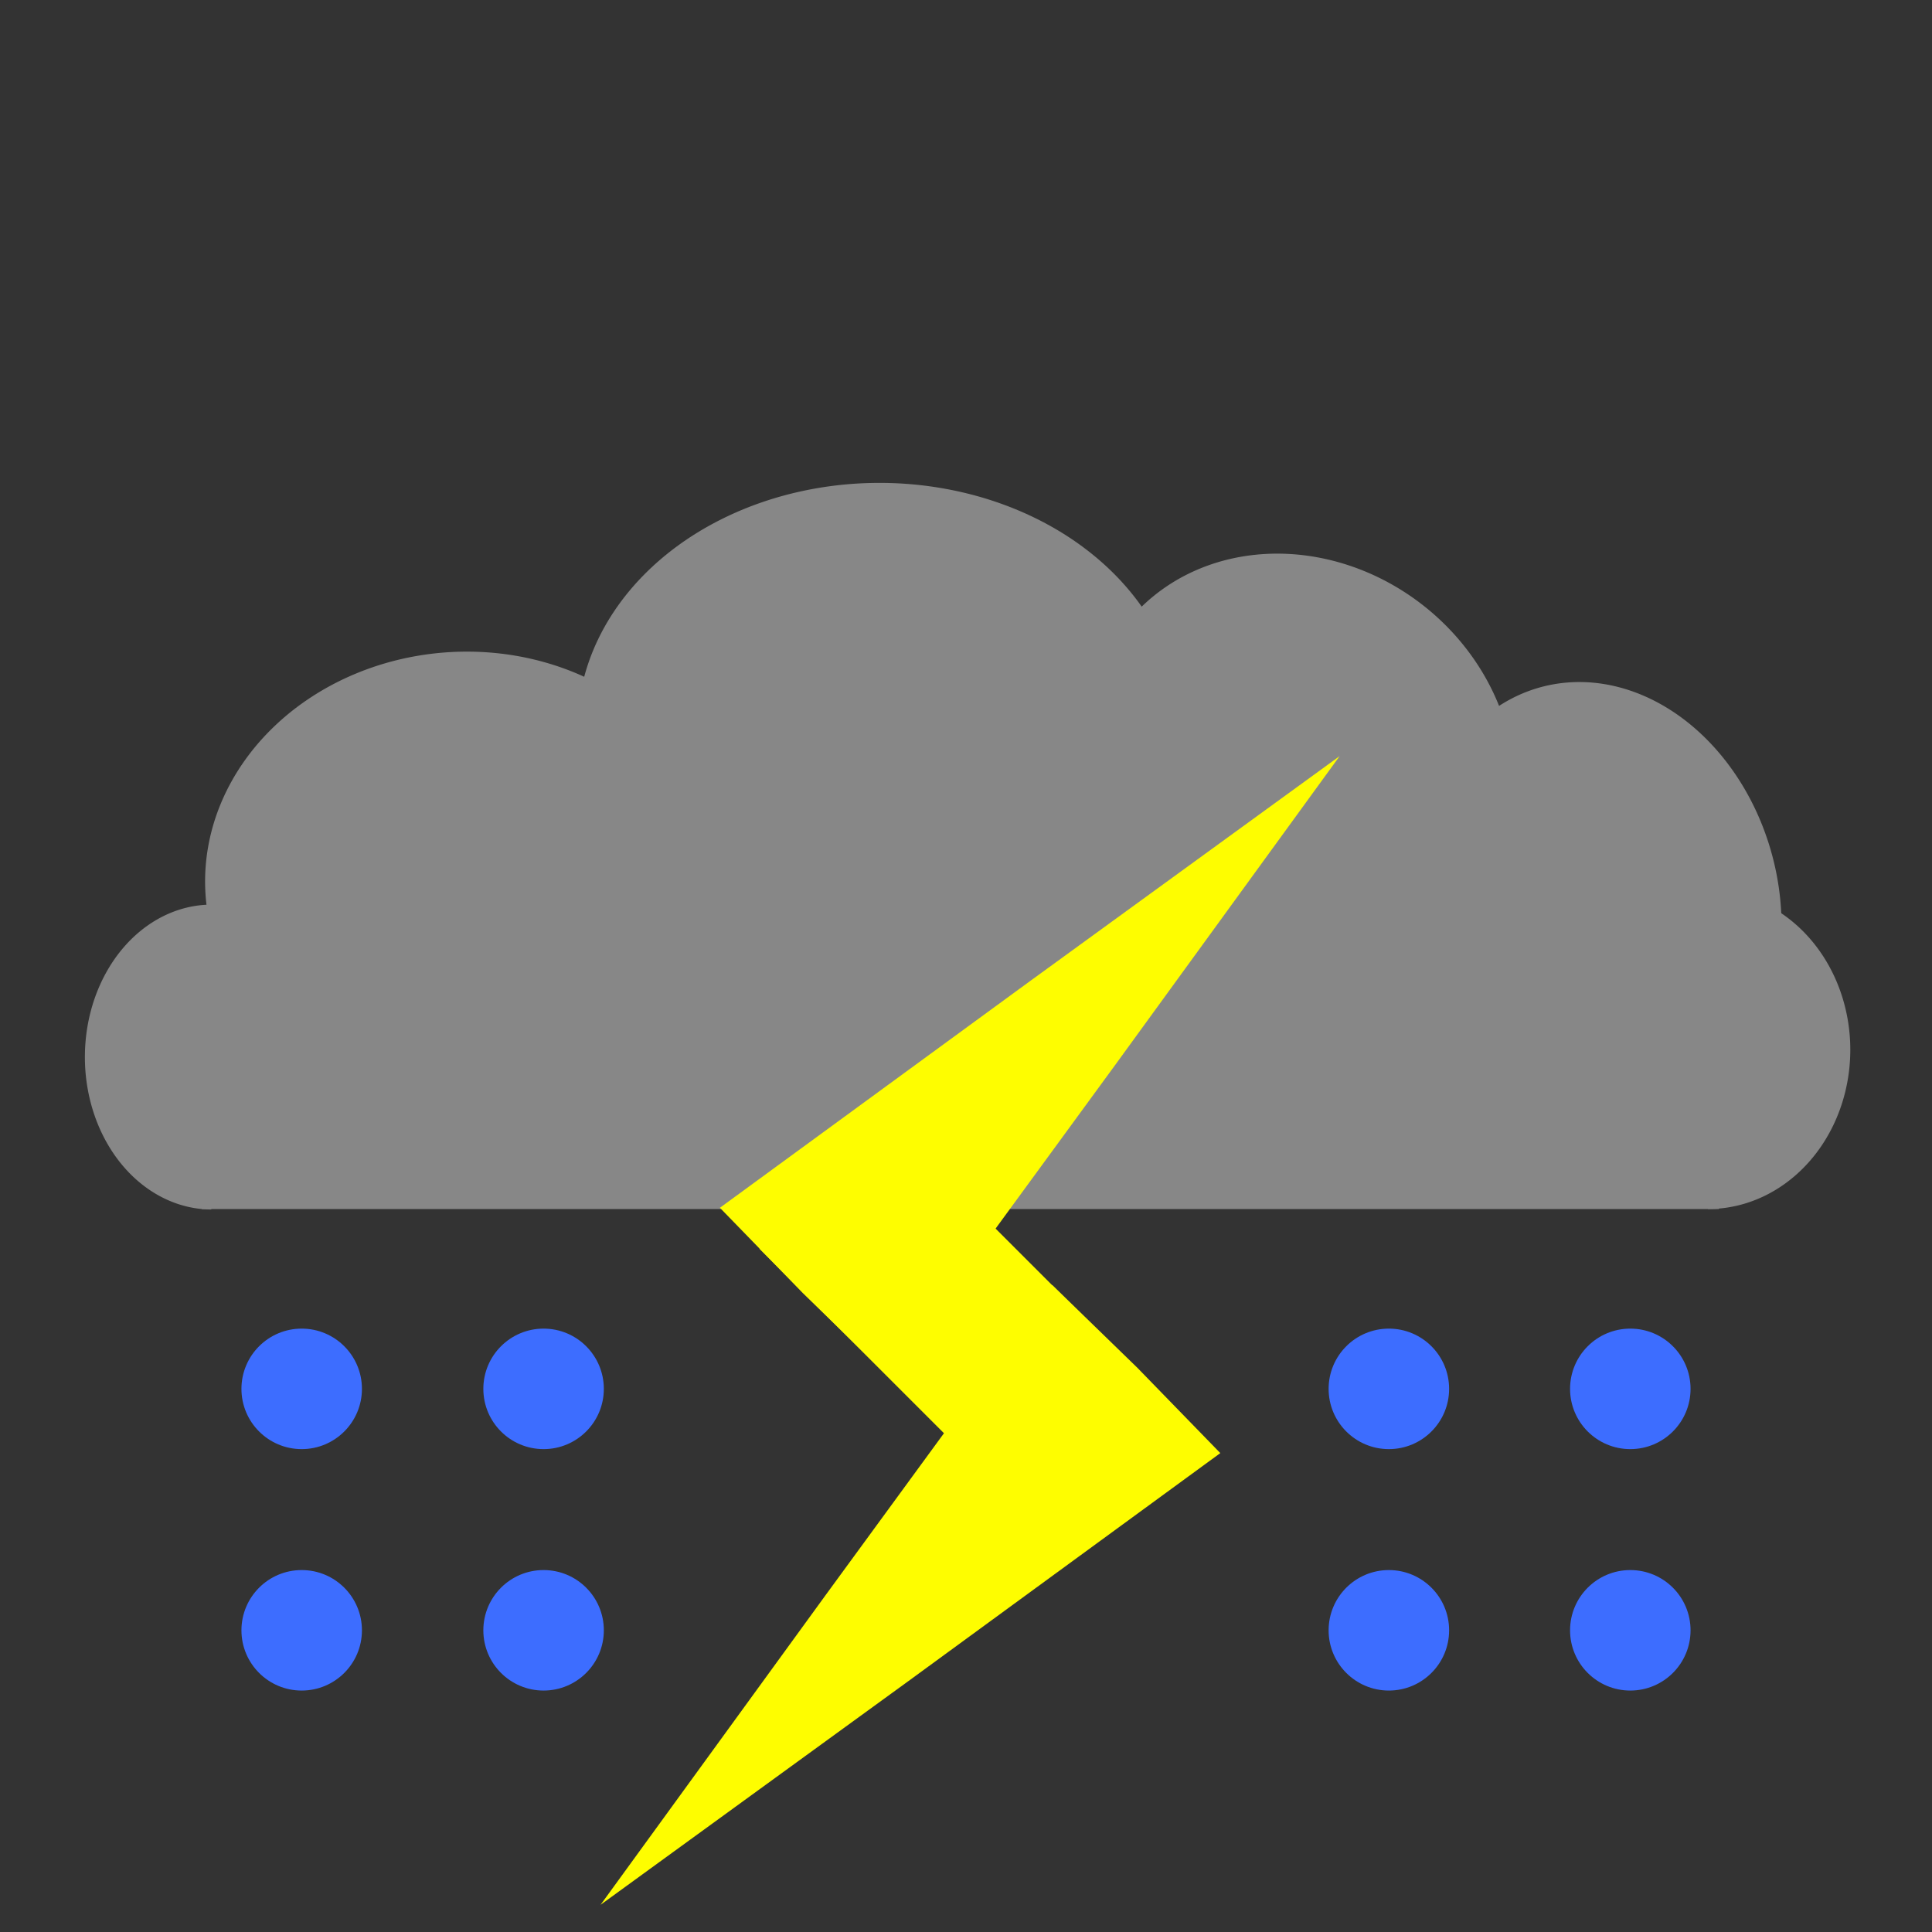 <?xml version="1.0" encoding="UTF-8" standalone="no"?>
<!-- Created with Inkscape (http://www.inkscape.org/) -->

<svg
   width="16"
   height="16"
   viewBox="0 0 4.233 4.233"
   version="1.1"
   id="svg1"
   inkscape:version="1.3 (0e150ed6c4, 2023-07-21)"
   sodipodi:docname="thunderRain.svg"
   xmlns:inkscape="http://www.inkscape.org/namespaces/inkscape"
   xmlns:sodipodi="http://sodipodi.sourceforge.net/DTD/sodipodi-0.dtd"
   xmlns="http://www.w3.org/2000/svg"
   xmlns:svg="http://www.w3.org/2000/svg">
  <rect x="0" y="0" width="4.233" height="4.233" fill="#333333" stroke="none"/>
  <sodipodi:namedview
     id="namedview1"
     pagecolor="#ffffff"
     bordercolor="#000000"
     borderopacity="0.25"
     inkscape:showpageshadow="2"
     inkscape:pageopacity="0.0"
     inkscape:pagecheckerboard="0"
     inkscape:deskcolor="#d1d1d1"
     inkscape:document-units="mm"
     showgrid="true"
     inkscape:zoom="32"
     inkscape:cx="5.4375"
     inkscape:cy="4.796875"
     inkscape:window-width="2560"
     inkscape:window-height="1369"
     inkscape:window-x="-8"
     inkscape:window-y="-8"
     inkscape:window-maximized="1"
     inkscape:current-layer="layer1">
    <inkscape:grid
       id="grid1"
       units="px"
       originx="0"
       originy="0"
       spacingx="0.265"
       spacingy="0.265"
       empcolor="#0099e5"
       empopacity="0.302"
       color="#0099e5"
       opacity="0.149"
       empspacing="5"
       dotted="false"
       gridanglex="30"
       gridanglez="30"
       visible="true" />
  </sodipodi:namedview>
  <defs
     id="defs1" />
  <g
     inkscape:label="Layer 1"
     inkscape:groupmode="layer"
     id="layer1">
    <path
       style="fill:#878787;stroke-width:0.157"
       id="path1"
       sodipodi:type="arc"
       sodipodi:cx="-2.315774"
       sodipodi:cy="0.46325207"
       sodipodi:rx="0.33390418"
       sodipodi:ry="0.27751073"
       sodipodi:start="3.1415927"
       sodipodi:end="6.2831853"
       sodipodi:arc-type="slice"
       d="M -2.65,0.463 A 0.334,0.278 0 0 1 -2.316,0.186 0.334,0.278 0 0 1 -1.982,0.463 H -2.316 Z"
       transform="rotate(-90)" />
    <path
       style="fill:#878787;stroke-width:0.17"
       id="path1-2"
       sodipodi:type="arc"
       sodipodi:cx="2.300107"
       sodipodi:cy="-3.7416441"
       sodipodi:rx="0.34864962"
       sodipodi:ry="0.31188056"
       sodipodi:start="3.1415927"
       sodipodi:end="6.2831853"
       sodipodi:arc-type="slice"
       d="M 1.951,-3.742 A 0.349,0.312 0 0 1 2.3,-4.054 0.349,0.312 0 0 1 2.649,-3.742 H 2.3 Z"
       transform="rotate(90)" />
    <path
       style="fill:#878787;stroke-width:0.304"
       id="path5"
       sodipodi:type="arc"
       sodipodi:cx="1.9268553"
       sodipodi:cy="1.5976231"
       sodipodi:rx="0.66196793"
       sodipodi:ry="0.53928983"
       sodipodi:start="3.1415927"
       sodipodi:end="6.2831853"
       sodipodi:arc-type="slice"
       d="M 1.265,1.598 A 0.662,0.539 0 0 1 1.927,1.058 0.662,0.539 0 0 1 2.589,1.598 H 1.927 Z" />
    <path
       style="fill:#878787;stroke-width:0.305"
       id="path6"
       sodipodi:type="arc"
       sodipodi:cx="3.0608811"
       sodipodi:cy="0.98644757"
       sodipodi:rx="0.47673768"
       sodipodi:ry="0.44781682"
       sodipodi:start="3.1415927"
       sodipodi:end="6.2831853"
       sodipodi:arc-type="slice"
       d="M 2.584,0.986 A 0.477,0.448 0 0 1 3.061,0.539 0.477,0.448 0 0 1 3.538,0.986 H 3.061 Z"
       transform="matrix(0.974,0.226,-0.133,0.991,0,0)" />
    <path
       style="fill:#878787;stroke-width:0.307"
       id="path7"
       sodipodi:type="arc"
       sodipodi:cx="4.0519509"
       sodipodi:cy="-0.1496976"
       sodipodi:rx="0.43596697"
       sodipodi:ry="0.45190328"
       sodipodi:start="3.1415927"
       sodipodi:end="6.2831853"
       sodipodi:arc-type="slice"
       d="m 3.616,-0.15 a 0.436,0.452 0 0 1 0.436,-0.452 0.436,0.452 0 0 1 0.436,0.452 h -0.436 z"
       transform="matrix(0.852,0.523,-0.334,0.943,0,0)" />
    <rect
       style="fill:#878787;stroke-width:0.295"
       id="rect8"
       width="3.324"
       height="0.662"
       x="0.442"
       y="1.987" />
    <rect
       style="fill:#878787;stroke-width:0.315"
       id="rect9"
       width="2.676"
       height="0.632"
       x="0.853"
       y="1.589" />
    <path
       style="fill:#878787;stroke-width:0.281"
       id="path9"
       sodipodi:type="arc"
       sodipodi:cx="0.0073247254"
       sodipodi:cy="2.1717446"
       sodipodi:rx="0.55484277"
       sodipodi:ry="0.50307661"
       sodipodi:start="3.1415927"
       sodipodi:end="6.2831853"
       sodipodi:arc-type="slice"
       d="M -0.548,2.172 A 0.555,0.503 0 0 1 0.007,1.669 0.555,0.503 0 0 1 0.562,2.172 H 0.007 Z"
       transform="matrix(0.923,-0.384,0.463,0.886,0,0)" />
    <path
       sodipodi:type="star"
       style="fill:#fefd00;fill-opacity:1;stroke-width:0.265;stroke-dasharray:none"
       id="path2"
       inkscape:flatsided="false"
       sodipodi:sides="3"
       sodipodi:cx="1.5626953"
       sodipodi:cy="0.19016927"
       sodipodi:r1="0.60358071"
       sodipodi:r2="0.30400953"
       sodipodi:arg1="0"
       sodipodi:arg2="1.0471976"
       inkscape:rounded="0"
       inkscape:randomized="0"
       d="M 2.166,0.19 1.715,0.453 1.261,0.713 1.259,0.19 1.261,-0.333 1.715,-0.073 Z"
       inkscape:transform-center-x="-0.10371546"
       transform="matrix(1.297,-1.297,0.352,0.352,0.059,4.399)"
       inkscape:transform-center-y="-0.10371553" />
    <path
       sodipodi:type="star"
       style="fill:#fefd00;fill-opacity:1;stroke-width:0.265"
       id="path2-3"
       inkscape:flatsided="false"
       sodipodi:sides="3"
       sodipodi:cx="1.5626953"
       sodipodi:cy="0.19016927"
       sodipodi:r1="0.60358071"
       sodipodi:r2="0.30400953"
       sodipodi:arg1="0"
       sodipodi:arg2="1.0471976"
       inkscape:rounded="0"
       inkscape:randomized="0"
       d="M 2.166,0.19 1.715,0.453 1.261,0.713 1.259,0.19 1.261,-0.333 1.715,-0.073 Z"
       inkscape:transform-center-x="0.10371546"
       transform="matrix(-1.297,1.297,-0.352,-0.352,4.192,1.431)"
       inkscape:transform-center-y="0.10371553" />
    <rect
       style="fill:#fefd00;fill-opacity:1;stroke-width:0.271"
       id="rect2"
       width="0.873"
       height="0.397"
       x="3.111"
       y="0.361"
       transform="rotate(45)" />
    <circle
       style="fill:#3d6dff;fill-opacity:1;stroke-width:0.278"
       id="path2-0"
       cx="0.661"
       cy="3.043"
       r="0.132" />
    <circle
       style="fill:#3d6dff;fill-opacity:1;stroke-width:0.278"
       id="path2-8"
       cx="1.191"
       cy="3.043"
       r="0.132" />
    <circle
       style="fill:#3d6dff;fill-opacity:1;stroke-width:0.278"
       id="path2-5"
       cx="3.043"
       cy="3.043"
       r="0.132" />
    <circle
       style="fill:#3d6dff;fill-opacity:1;stroke-width:0.278"
       id="path2-36"
       cx="3.572"
       cy="3.043"
       r="0.132" />
    <circle
       style="fill:#3d6dff;fill-opacity:1;stroke-width:0.278"
       id="path2-6"
       cx="3.572"
       cy="3.572"
       r="0.132" />
    <circle
       style="fill:#3d6dff;fill-opacity:1;stroke-width:0.278"
       id="path2-53"
       cx="3.043"
       cy="3.572"
       r="0.132" />
    <circle
       style="fill:#3d6dff;fill-opacity:1;stroke-width:0.278"
       id="path2-2"
       cx="1.191"
       cy="3.572"
       r="0.132" />
    <circle
       style="fill:#3d6dff;fill-opacity:1;stroke-width:0.278"
       id="path2-50"
       cx="0.661"
       cy="3.572"
       r="0.132" />
  </g>
</svg>
